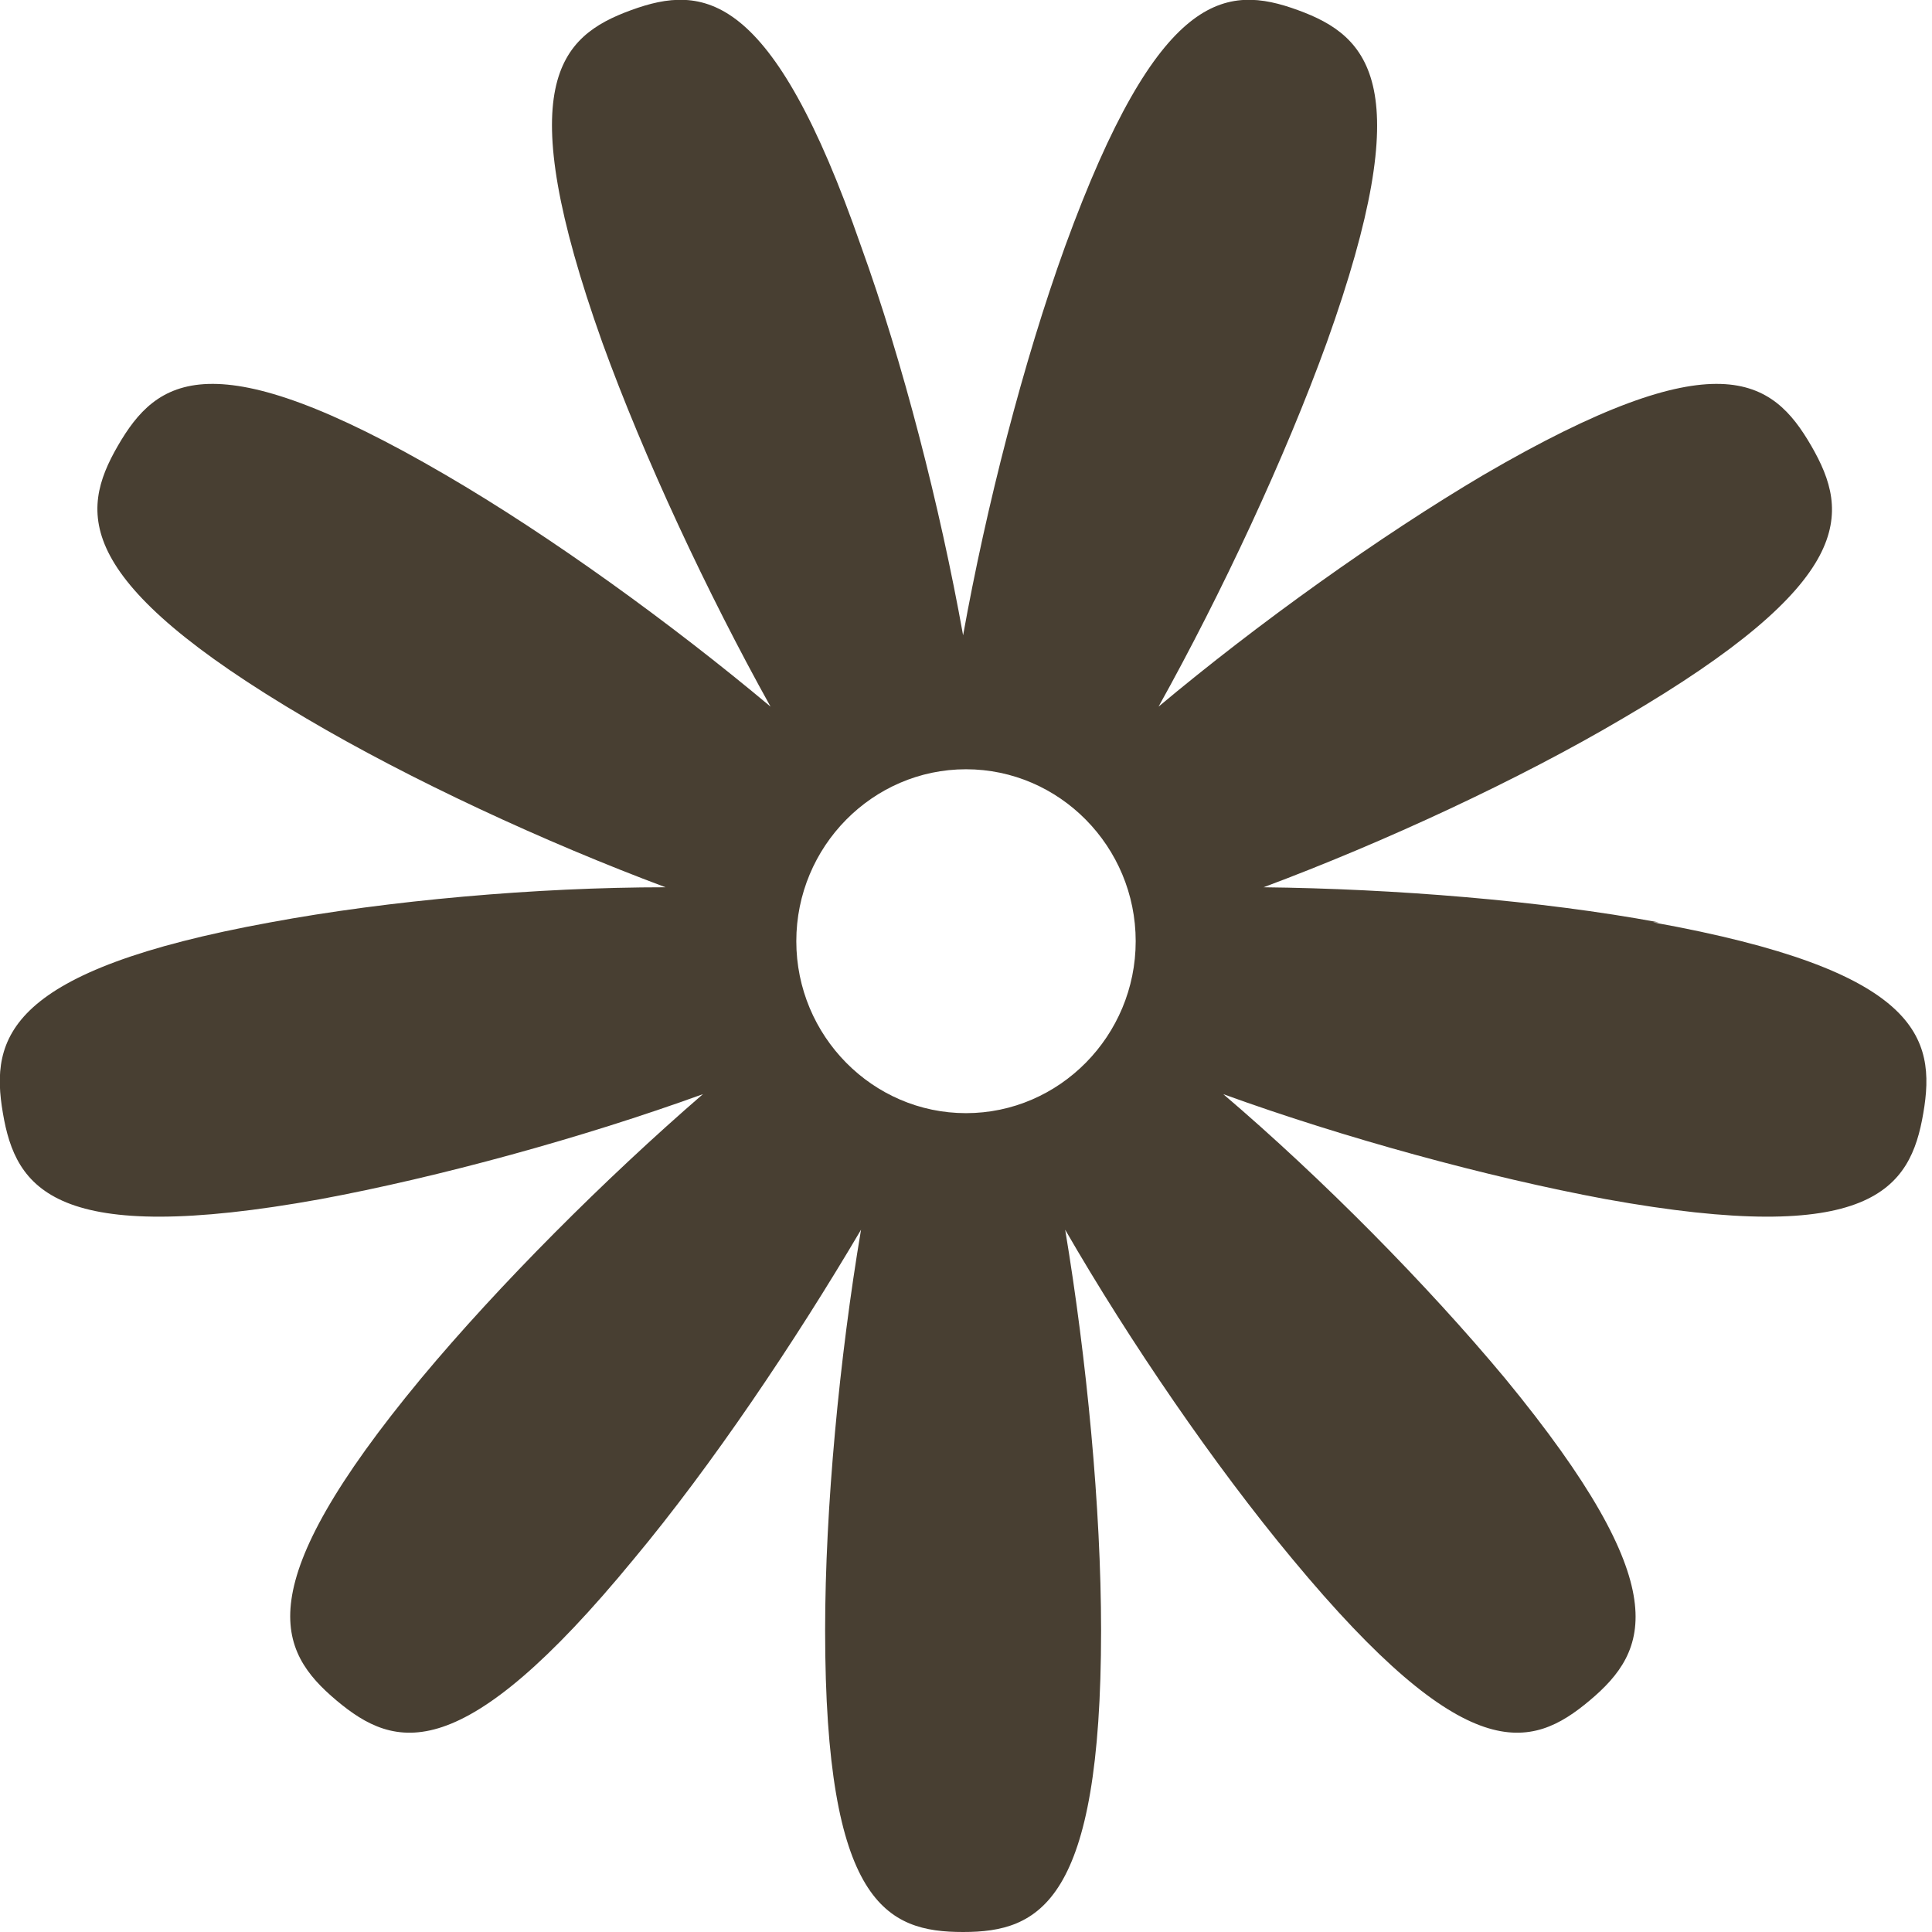 <svg width="12" height="12" viewBox="0 0 12 12" fill="none" xmlns="http://www.w3.org/2000/svg">
<g clip-path="url(#clip0_49_102)">
<path d="M10.303 5.729C9.571 5.593 8.652 5.52 7.848 5.511C8.598 5.231 9.437 4.842 10.08 4.462C11.536 3.611 11.491 3.186 11.25 2.769C11.009 2.353 10.67 2.1 9.214 2.95C8.571 3.33 7.812 3.873 7.196 4.389C7.589 3.683 7.982 2.842 8.241 2.127C8.812 0.534 8.509 0.226 8.062 0.063C7.616 -0.1 7.196 -0.063 6.616 1.529C6.357 2.244 6.125 3.149 5.982 3.946C5.839 3.149 5.607 2.244 5.348 1.529C4.795 -0.063 4.366 -0.1 3.92 0.063C3.473 0.226 3.17 0.525 3.741 2.127C4 2.842 4.393 3.683 4.786 4.389C4.17 3.873 3.42 3.33 2.768 2.95C1.312 2.1 0.973 2.353 0.732 2.769C0.491 3.186 0.455 3.611 1.902 4.462C2.545 4.842 3.384 5.231 4.134 5.511C3.33 5.511 2.411 5.593 1.679 5.729C0.045 6.027 -0.063 6.443 0.018 6.914C0.098 7.385 0.339 7.747 1.991 7.448C2.723 7.312 3.616 7.068 4.366 6.796C3.759 7.321 3.098 7.982 2.616 8.561C1.536 9.864 1.723 10.253 2.089 10.561C2.455 10.869 2.866 10.986 3.937 9.683C4.42 9.104 4.937 8.335 5.348 7.638C5.214 8.434 5.125 9.367 5.125 10.127C5.125 11.828 5.509 12 5.982 12C6.455 12 6.839 11.819 6.839 10.127C6.839 9.367 6.75 8.443 6.616 7.638C7.018 8.335 7.545 9.104 8.027 9.683C9.107 10.986 9.509 10.869 9.875 10.561C10.241 10.253 10.42 9.864 9.348 8.561C8.866 7.982 8.214 7.321 7.598 6.796C8.348 7.068 9.241 7.312 9.973 7.448C11.625 7.747 11.866 7.385 11.946 6.914C12.027 6.443 11.92 6.027 10.268 5.729H10.303ZM6 6.914C5.42 6.914 4.946 6.434 4.946 5.846C4.946 5.258 5.42 4.778 6 4.778C6.58 4.778 7.054 5.258 7.054 5.846C7.054 6.434 6.58 6.914 6 6.914Z" fill="#483F32"/>
</g>
<defs>
<clipPath id="clip0_49_102">
<rect width="12" height="12" fill="white"/>
</clipPath>
</defs>
</svg>
